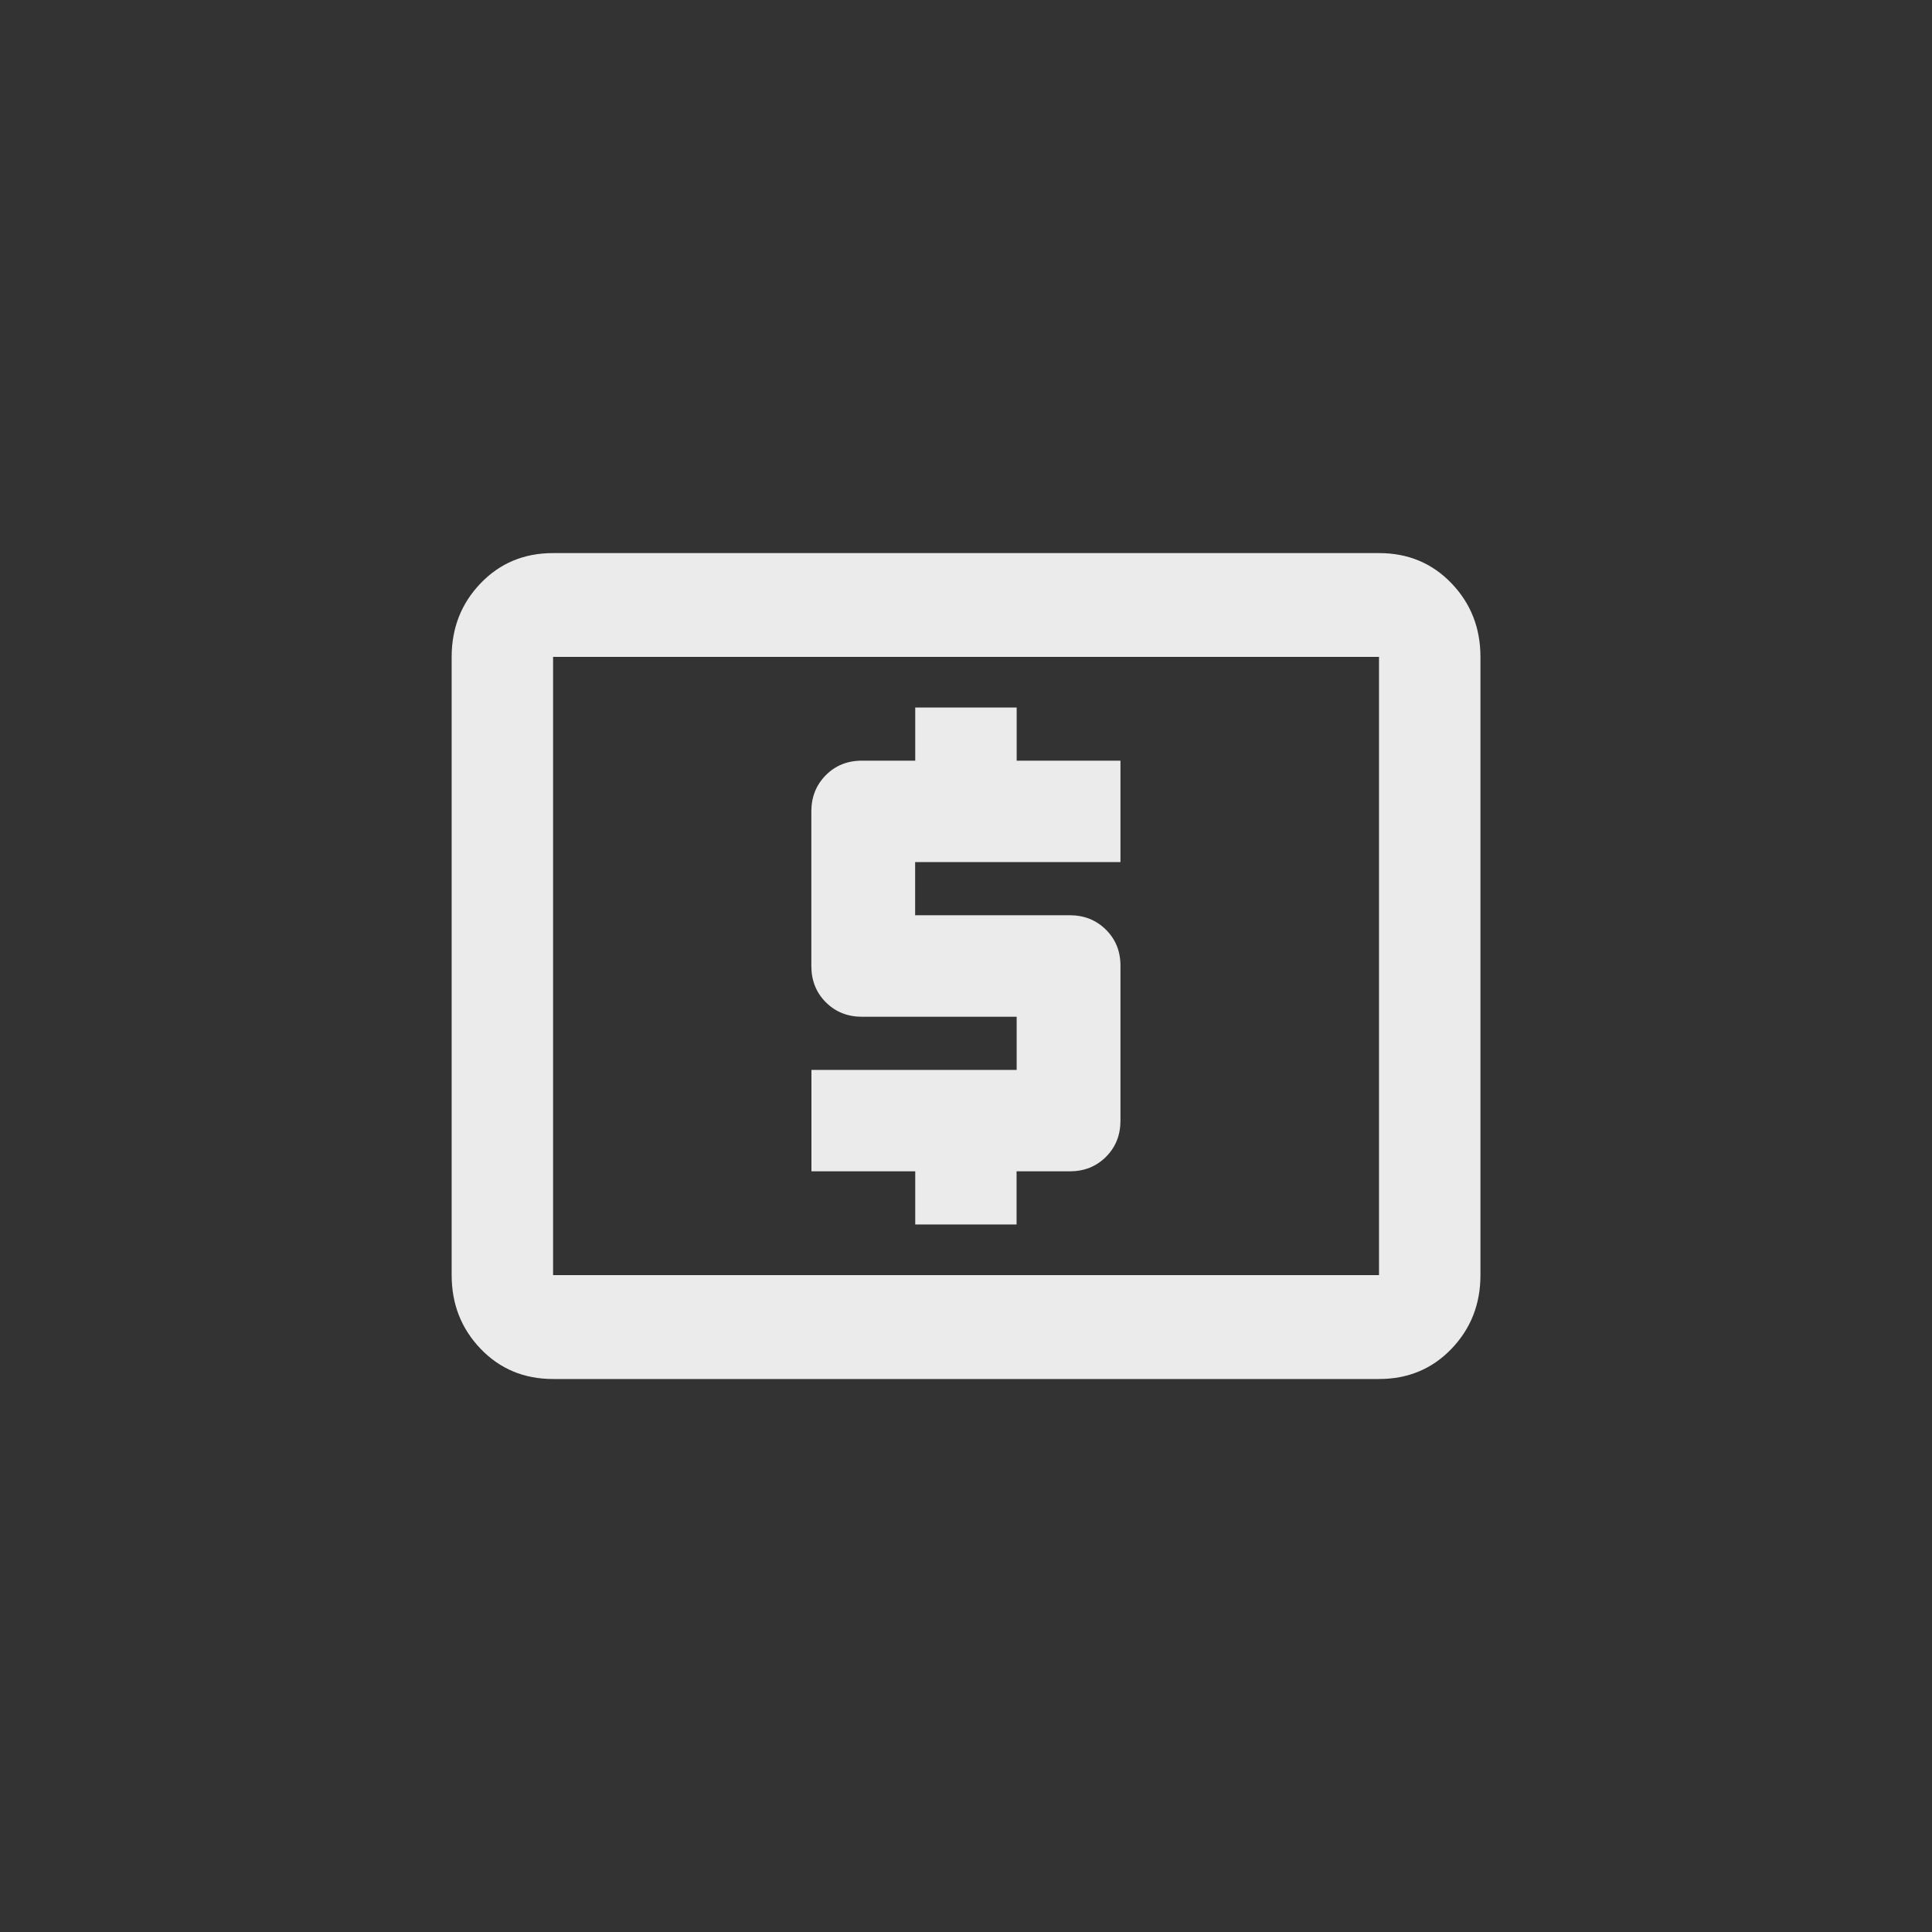 <!-- Generated by IcoMoon.io -->
<svg version="1.1" xmlns="http://www.w3.org/2000/svg" width="40" height="40" viewBox="0 0 40 40">
<rect x="0" y="0" width="40" height="40" fill="#333333" stroke="none"/>
<title>mt-local_atm</title>
<path fill="#ebebeb" d="M28.551 26.4v-12.8h-17.1v12.8h17.1zM28.551 11.451q0.9 0 1.5 0.625t0.6 1.525v12.8q0 0.9-0.6 1.525t-1.5 0.625h-17.1q-0.9 0-1.5-0.625t-0.6-1.525v-12.8q0-0.9 0.6-1.525t1.5-0.625h17.1zM18.949 25.351v-1.1h-2.149v-2.1h4.249v-1.1h-3.2q-0.451 0-0.751-0.3t-0.3-0.751v-3.2q0-0.449 0.3-0.751t0.751-0.3h1.1v-1.1h2.1v1.1h2.149v2.1h-4.251v1.1h3.2q0.449 0 0.751 0.3t0.3 0.751v3.2q0 0.451-0.3 0.751t-0.751 0.3h-1.1v1.1h-2.1z"></path>
</svg>
